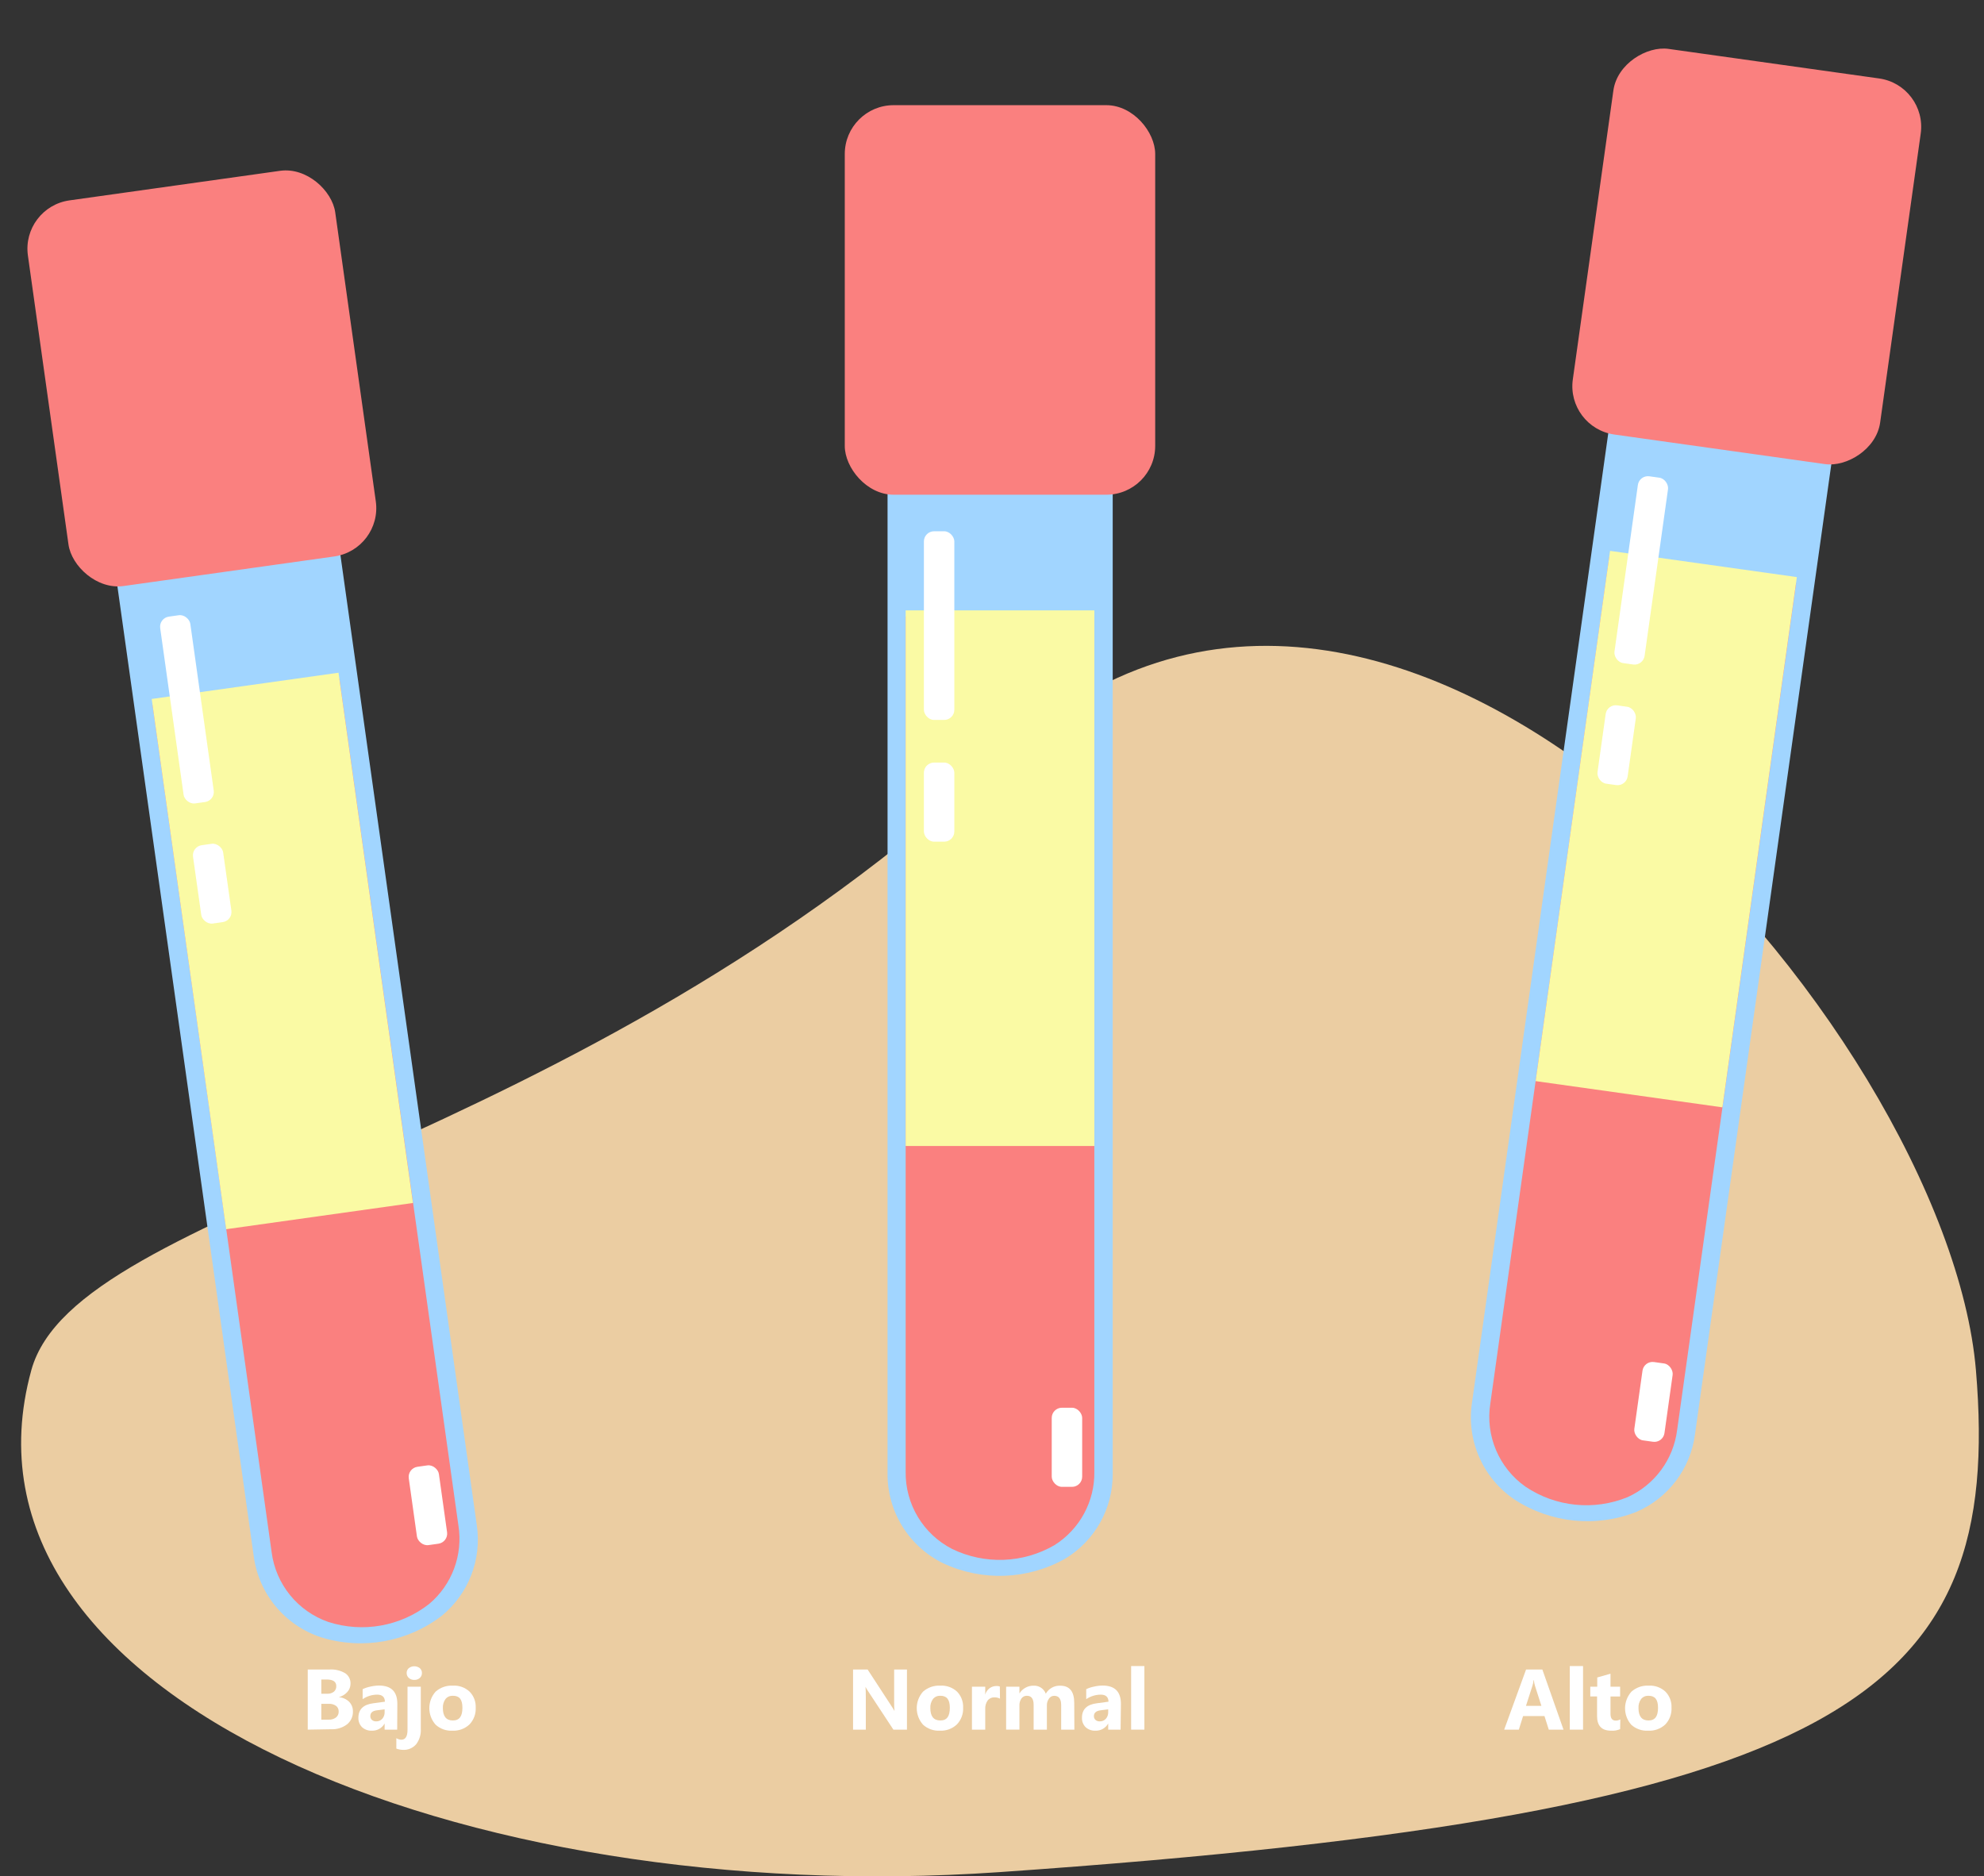 <svg id="e5hrdefb7i4h1" xmlns="http://www.w3.org/2000/svg" xmlns:xlink="http://www.w3.org/1999/xlink" viewBox="0 0 438.71 414.92" shape-rendering="geometricPrecision" text-rendering="geometricPrecision"><rect x="0" y="0" width="438.71" height="414.92" fill="#333333" stroke="none"/><style><![CDATA[#e5hrdefb7i4h20_to {animation: e5hrdefb7i4h20_to__to 4000ms linear infinite normal forwards}@keyframes e5hrdefb7i4h20_to__to { 0% {transform: translate(30.007px,10.678px);animation-timing-function: cubic-bezier(0.42,0,0.58,1)} 50% {transform: translate(30.007px,38.678px);animation-timing-function: cubic-bezier(0.42,0,0.58,1)} 100% {transform: translate(30.007px,10.678px)} }#e5hrdefb7i4h28_to {animation: e5hrdefb7i4h28_to__to 4000ms linear infinite normal forwards}@keyframes e5hrdefb7i4h28_to__to { 0% {transform: translate(221.12px,185.867px);animation-timing-function: cubic-bezier(0.42,0,0.58,1)} 50% {transform: translate(221.12px,196.867px);animation-timing-function: cubic-bezier(0.42,0,0.58,1)} 100% {transform: translate(221.12px,185.867px)} }#e5hrdefb7i4h36_to {animation: e5hrdefb7i4h36_to__to 4000ms linear infinite normal forwards}@keyframes e5hrdefb7i4h36_to__to { 0% {transform: translate(6.068px,37.655px);animation-timing-function: cubic-bezier(0.42,0,0.58,1)} 50% {transform: translate(6.068px,11.655px);animation-timing-function: cubic-bezier(0.42,0,0.58,1)} 100% {transform: translate(6.068px,37.655px)} }]]></style><path id="e5hrdefb7i4h2" d="M466,346C472.06,418,438,444,250,457C131.54,465.19,16.07,418.42,36,346C46.08,309.37,155.56,298.91,251,210C337.88,129.06,459.7,271.15,466,346Z" transform="matrix(1 0 0 1 -29.074 -43.008)" fill="rgb(235,205,162)" stroke="none" stroke-width="1"/><g id="e5hrdefb7i4h3"><path id="e5hrdefb7i4h4" d="M99,425.49L99,412.19L103.84,412.19C105.035,412.118,106.224,412.4,107.26,413C108.037,413.507,108.492,414.383,108.46,415.31C108.468,416.007,108.206,416.681,107.73,417.19C107.23,417.734,106.585,418.123,105.87,418.31L105.87,418.31C106.719,418.373,107.52,418.726,108.14,419.31C108.692,419.877,108.997,420.639,108.99,421.43C109.035,422.549,108.55,423.624,107.68,424.33C106.651,425.092,105.388,425.471,104.11,425.4ZM102,414.4L102,417.55L103.32,417.55C103.845,417.579,104.363,417.42,104.78,417.1C105.14,416.792,105.336,416.333,105.31,415.86C105.31,414.86,104.58,414.4,103.12,414.4ZM102,419.78L102,423.28L103.63,423.28C104.21,423.315,104.783,423.145,105.25,422.8C105.647,422.48,105.866,421.989,105.84,421.48C105.861,420.994,105.645,420.528,105.26,420.23C104.786,419.902,104.215,419.743,103.64,419.78Z" transform="matrix(1 0 0 1 -30.95 -43.01)" fill="rgb(255,255,255)" stroke="none" stroke-width="1"/><path id="e5hrdefb7i4h5" d="M118.78,425.49L116,425.49L116,424.13L116,424.13C115.432,425.151,114.338,425.766,113.17,425.72C112.372,425.759,111.591,425.479,111,424.94C110.454,424.385,110.165,423.628,110.2,422.85C110.2,421,111.3,419.94,113.48,419.66L116.06,419.31C116.06,418.31,115.49,417.75,114.37,417.75C113.217,417.751,112.092,418.1,111.14,418.75L111.14,416.54C111.675,416.286,112.239,416.098,112.82,415.98C113.452,415.829,114.1,415.748,114.75,415.74Q118.82,415.74,118.81,419.79ZM116,421.63L116,421L114.27,421.22C113.27,421.35,112.84,421.78,112.84,422.51C112.832,422.824,112.959,423.127,113.19,423.34C113.451,423.562,113.787,423.677,114.13,423.66C114.642,423.677,115.135,423.468,115.48,423.09C115.832,422.687,116.018,422.165,116,421.63Z" transform="matrix(1 0 0 1 -30.95 -43.01)" fill="rgb(255,255,255)" stroke="none" stroke-width="1"/><path id="e5hrdefb7i4h6" d="M124,425.33C124.072,426.533,123.718,427.722,123,428.69C122.26,429.567,121.145,430.039,120,429.96C119.518,429.947,119.041,429.852,118.59,429.68L118.59,427.38C118.92,427.58,119.294,427.697,119.68,427.72C120.6,427.72,121.06,427,121.06,425.55L121.06,416L124,416ZM122.56,414.49C122.112,414.506,121.675,414.348,121.34,414.05C121.038,413.773,120.867,413.38,120.87,412.97C120.859,412.558,121.031,412.163,121.34,411.89C122.059,411.336,123.061,411.336,123.78,411.89C124.089,412.163,124.261,412.558,124.25,412.97C124.261,413.385,124.089,413.784,123.78,414.06C123.452,414.348,123.027,414.502,122.59,414.49Z" transform="matrix(1 0 0 1 -30.95 -43.01)" fill="rgb(255,255,255)" stroke="none" stroke-width="1"/><path id="e5hrdefb7i4h7" d="M131,425.72C129.628,425.799,128.282,425.32,127.27,424.39C125.422,422.307,125.422,419.173,127.27,417.09C128.315,416.163,129.684,415.685,131.08,415.76C132.447,415.677,133.788,416.157,134.79,417.09C135.709,418.025,136.198,419.3,136.14,420.61C136.216,421.996,135.712,423.35,134.75,424.35C133.735,425.292,132.383,425.786,131,425.72ZM131.07,418.01C130.45,417.974,129.851,418.238,129.46,418.72C129.047,419.302,128.843,420.007,128.88,420.72C128.88,422.55,129.62,423.46,131.09,423.46C132.56,423.46,133.2,422.52,133.2,420.65C133.2,418.78,132.52,418,131.1,418Z" transform="matrix(1 0 0 1 -30.95 -43.01)" fill="rgb(255,255,255)" stroke="none" stroke-width="1"/></g><g id="e5hrdefb7i4h8"><path id="e5hrdefb7i4h9" d="M231.5,425.49L228.5,425.49L223,417.13C222.753,416.778,222.529,416.411,222.33,416.03L222.33,416.03C222.38,416.5,222.4,417.22,222.4,418.18L222.4,425.49L219.58,425.49L219.58,412.19L222.8,412.19L228.08,420.29C228.32,420.65,228.55,421.01,228.75,421.37L228.75,421.37C228.683,420.762,228.656,420.151,228.67,419.54L228.67,412.19L231.5,412.19Z" transform="matrix(1 0 0 1 -30.95 -43.01)" fill="rgb(255,255,255)" stroke="none" stroke-width="1"/><path id="e5hrdefb7i4h10" d="M238.79,425.72C237.415,425.799,236.067,425.319,235.05,424.39C233.202,422.307,233.202,419.173,235.05,417.09C236.099,416.161,237.471,415.683,238.87,415.76C240.237,415.677,241.578,416.157,242.58,417.09C243.492,418.029,243.976,419.302,243.92,420.61C243.996,421.996,243.492,423.35,242.53,424.35C241.519,425.292,240.17,425.786,238.79,425.72ZM238.86,418.01C238.24,417.974,237.641,418.238,237.25,418.72C236.833,419.301,236.629,420.007,236.67,420.72C236.67,422.55,237.41,423.46,238.88,423.46C240.35,423.46,240.98,422.52,240.98,420.65C240.98,418.78,240.28,418,238.86,418Z" transform="matrix(1 0 0 1 -30.95 -43.01)" fill="rgb(255,255,255)" stroke="none" stroke-width="1"/><path id="e5hrdefb7i4h11" d="M252.07,418.64C251.693,418.437,251.268,418.336,250.84,418.35C250.255,418.323,249.694,418.584,249.34,419.05C248.956,419.61,248.769,420.282,248.81,420.96L248.81,425.49L245.87,425.49L245.87,416L248.81,416L248.81,417.76L248.81,417.76C249.098,416.614,250.139,415.818,251.32,415.84C251.565,415.826,251.81,415.863,252.04,415.95Z" transform="matrix(1 0 0 1 -30.95 -43.01)" fill="rgb(255,255,255)" stroke="none" stroke-width="1"/><path id="e5hrdefb7i4h12" d="M268.52,425.49L265.6,425.49L265.6,420.07C265.6,418.7,265.09,418.01,264.08,418.01C263.606,417.998,263.159,418.233,262.9,418.63C262.579,419.081,262.417,419.627,262.44,420.18L262.44,425.49L259.51,425.49L259.51,420C259.51,418.66,259.01,418,258.02,418C257.547,417.984,257.097,418.206,256.82,418.59C256.498,419.063,256.339,419.629,256.37,420.2L256.37,425.48L253.43,425.48L253.43,416L256.37,416L256.37,417.49L256.37,417.49C256.684,416.974,257.125,416.547,257.65,416.25C258.192,415.931,258.811,415.765,259.44,415.77C260.65,415.684,261.773,416.404,262.2,417.54C262.849,416.4,264.079,415.718,265.39,415.77Q268.49,415.77,268.49,419.59Z" transform="matrix(1 0 0 1 -30.95 -43.01)" fill="rgb(255,255,255)" stroke="none" stroke-width="1"/><path id="e5hrdefb7i4h13" d="M278.74,425.49L276,425.49L276,424.13L276,424.13C275.432,425.151,274.338,425.766,273.17,425.72C272.372,425.759,271.591,425.479,271,424.94C270.454,424.385,270.165,423.628,270.2,422.85Q270.2,420.07,273.48,419.66L276.06,419.31C276.06,418.31,275.49,417.75,274.37,417.75C273.217,417.751,272.092,418.1,271.14,418.75L271.14,416.54C271.675,416.286,272.239,416.098,272.82,415.98C273.452,415.829,274.1,415.748,274.75,415.74Q278.81,415.74,278.81,419.79ZM276,421.63L276,421L274.27,421.22C273.32,421.35,272.84,421.78,272.84,422.51C272.832,422.824,272.959,423.127,273.19,423.34C273.451,423.562,273.787,423.677,274.13,423.66C274.642,423.677,275.135,423.468,275.48,423.09C275.832,422.687,276.018,422.165,276,421.63Z" transform="matrix(1 0 0 1 -30.95 -43.01)" fill="rgb(255,255,255)" stroke="none" stroke-width="1"/><path id="e5hrdefb7i4h14" d="M284,425.49L281.07,425.49L281.07,411.43L284,411.43Z" transform="matrix(1 0 0 1 -30.95 -43.01)" fill="rgb(255,255,255)" stroke="none" stroke-width="1"/></g><g id="e5hrdefb7i4h15"><path id="e5hrdefb7i4h16" d="M376.68,425.49L373.42,425.49L372.47,422.49L367.74,422.49L366.8,425.49L363.56,425.49L368.4,412.19L372,412.19ZM371.79,420.23L370.36,415.76C370.241,415.369,370.164,414.967,370.13,414.56L370.06,414.56C370.028,414.954,369.951,415.343,369.83,415.72L368.38,420.23Z" transform="matrix(1 0 0 1 -30.95 -43.01)" fill="rgb(255,255,255)" stroke="none" stroke-width="1"/><path id="e5hrdefb7i4h17" d="M381,425.49L378.07,425.49L378.07,411.43L381,411.43Z" transform="matrix(1 0 0 1 -30.95 -43.01)" fill="rgb(255,255,255)" stroke="none" stroke-width="1"/><path id="e5hrdefb7i4h18" d="M389.2,425.38C388.57,425.65,387.884,425.767,387.2,425.72C385.14,425.72,384.1,424.65,384.1,422.5L384.1,418.15L382.6,418.15L382.6,416L384.14,416L384.14,413.95L387.07,413.12L387.07,416L389.2,416L389.2,418.16L387.07,418.16L387.07,422C387.07,423,387.46,423.49,388.24,423.49C388.591,423.489,388.936,423.396,389.24,423.22Z" transform="matrix(1 0 0 1 -30.95 -43.01)" fill="rgb(255,255,255)" stroke="none" stroke-width="1"/><path id="e5hrdefb7i4h19" d="M395.38,425.72C394.005,425.799,392.657,425.319,391.64,424.39C389.818,422.289,389.844,419.161,391.7,417.09C392.745,416.162,394.114,415.684,395.51,415.76C396.877,415.677,398.218,416.157,399.22,417.09C400.136,418.027,400.621,419.302,400.56,420.61C400.638,421.994,400.139,423.349,399.18,424.35C398.153,425.305,396.78,425.8,395.38,425.72ZM395.45,418.01C394.83,417.974,394.231,418.238,393.84,418.72C393.423,419.301,393.219,420.007,393.26,420.72C393.26,422.55,394,423.46,395.47,423.46C396.94,423.46,397.58,422.52,397.58,420.65C397.58,418.78,396.87,418,395.45,418Z" transform="matrix(1 0 0 1 -30.95 -43.01)" fill="rgb(255,255,255)" stroke="none" stroke-width="1"/></g><g id="e5hrdefb7i4h20_to" transform="translate(30.007,10.678)"><g id="e5hrdefb7i4h20" transform="scale(0.9,0.9) translate(0,0)"><path id="e5hrdefb7i4h21" d="M399.59,402.65C389.712,406.521,378.571,405.373,369.69,399.57C361.944,394.325,357.889,385.104,359.26,375.85L393.36,133.25L448.15,140.95L414.06,383.55C412.96,392.03,407.456,399.296,399.59,402.65Z" transform="matrix(1 0 0 1 -30.95 -43.01)" fill="rgb(161,213,255)" stroke="none" stroke-width="1"/><path id="e5hrdefb7i4h22" d="M397.49,399C389.231,402.372,379.836,401.412,372.43,396.44C365.884,391.834,362.525,383.907,363.77,376L393,167.94L438.91,174.39L409.67,382.49C408.758,389.737,404.145,395.989,397.49,399Z" transform="matrix(1 0 0 1 -30.95 -43.01)" fill="rgb(250,128,127)" stroke="none" stroke-width="1"/><rect id="e5hrdefb7i4h23" width="131.6" height="46.36" rx="0" ry="0" transform="matrix(0.139 -0.99 0.99 0.139 343.949 253.768)" fill="rgb(250,250,164)" stroke="none" stroke-width="1"/><rect id="e5hrdefb7i4h24" width="95.71" height="76.27" rx="12" ry="12" transform="matrix(0.139 -0.99 0.99 0.139 351.422 93.234)" fill="rgb(250,128,127)" stroke="none" stroke-width="1"/><rect id="e5hrdefb7i4h25" width="7.48" height="46.36" rx="2.5" ry="2.5" transform="matrix(0.99 0.139 -0.139 0.99 369.421 104.815)" fill="rgb(255,255,255)" stroke="none" stroke-width="1"/><rect id="e5hrdefb7i4h26" width="7.48" height="19.44" rx="2.5" ry="2.5" transform="matrix(0.99 0.139 -0.139 0.99 361.509 161.096)" fill="rgb(255,255,255)" stroke="none" stroke-width="1"/><rect id="e5hrdefb7i4h27" width="7.48" height="19.44" rx="2.5" ry="2.5" transform="matrix(0.99 0.139 -0.139 0.99 370.556 322.444)" fill="rgb(255,255,255)" stroke="none" stroke-width="1"/></g></g><g id="e5hrdefb7i4h28_to" transform="translate(221.12,185.867)"><g id="e5hrdefb7i4h28" transform="scale(0.9,0.9) translate(-219.355,-180.956)"><path id="e5hrdefb7i4h29" d="M266.31,400.43C257.077,405.628,245.899,406.038,236.31,401.53C227.92,397.422,222.623,388.872,222.68,379.53L222.68,134.53L278,134.53L278,379.53C278.075,388.074,273.63,396.022,266.31,400.43Z" transform="matrix(1 0 0 1 -30.95 -43.01)" fill="rgb(161,213,255)" stroke="none" stroke-width="1"/><path id="e5hrdefb7i4h30" d="M263.71,397.08C256.005,401.569,246.571,401.925,238.55,398.03C231.438,394.385,227.012,387.02,227.13,379.03L227.13,168.91L273.49,168.91L273.49,379.05C273.602,386.355,269.895,393.19,263.71,397.08Z" transform="matrix(1 0 0 1 -30.95 -43.01)" fill="rgb(250,128,127)" stroke="none" stroke-width="1"/><rect id="e5hrdefb7i4h31" width="46.36" height="131.6" rx="0" ry="0" transform="matrix(1 0 0 1 196.18 124.41)" fill="rgb(250,250,164)" stroke="none" stroke-width="1"/><rect id="e5hrdefb7i4h32" width="76.27" height="95.71" rx="12" ry="12" transform="matrix(1 0 0 1 181.22 0.28)" fill="rgb(250,128,127)" stroke="none" stroke-width="1"/><rect id="e5hrdefb7i4h33" width="7.48" height="46.36" rx="2.5" ry="2.5" transform="matrix(1 0 0 1 200.66 104.97)" fill="rgb(255,255,255)" stroke="none" stroke-width="1"/><rect id="e5hrdefb7i4h34" width="7.48" height="19.44" rx="2.5" ry="2.5" transform="matrix(1 0 0 1 200.66 161.8)" fill="rgb(255,255,255)" stroke="none" stroke-width="1"/><rect id="e5hrdefb7i4h35" width="7.48" height="19.44" rx="2.5" ry="2.5" transform="matrix(1 0 0 1 232.07 320.32)" fill="rgb(255,255,255)" stroke="none" stroke-width="1"/></g></g><g id="e5hrdefb7i4h36_to" transform="translate(6.068,37.655)"><g id="e5hrdefb7i4h36" transform="scale(0.9,0.9) translate(0,0)"><path id="e5hrdefb7i4h37" d="M132.71,398.2C124.282,404.645,113.255,406.608,103.12,403.47C94.229,400.564,87.789,392.821,86.55,383.55L52.46,141L107.25,133.3L141.35,375.9C142.611,384.338,139.327,392.815,132.71,398.2Z" transform="matrix(1 0 0 1 -30.95 -43.01)" fill="rgb(161,213,255)" stroke="none" stroke-width="1"/><path id="e5hrdefb7i4h38" d="M129.67,395.25C122.66,400.762,113.367,402.427,104.88,399.69C97.343,397.071,91.942,390.406,90.94,382.49L61.69,174.39L107.6,167.94L136.84,376C137.986,383.23,135.266,390.532,129.67,395.25Z" transform="matrix(1 0 0 1 -30.95 -43.01)" fill="rgb(250,128,127)" stroke="none" stroke-width="1"/><rect id="e5hrdefb7i4h39" width="46.36" height="131.6" rx="0" ry="0" transform="matrix(0.99 -0.139 0.139 0.99 30.531 129.896)" fill="rgb(250,250,164)" stroke="none" stroke-width="1"/><rect id="e5hrdefb7i4h40" width="76.27" height="95.71" rx="12" ry="12" transform="matrix(0.99 -0.139 0.139 0.99 -1.554 9.064)" fill="rgb(250,128,127)" stroke="none" stroke-width="1"/><rect id="e5hrdefb7i4h41" width="7.48" height="46.36" rx="2.5" ry="2.5" transform="matrix(0.99 -0.139 0.139 0.99 32.267 110.016)" fill="rgb(255,255,255)" stroke="none" stroke-width="1"/><rect id="e5hrdefb7i4h42" width="7.48" height="19.44" rx="2.5" ry="2.5" transform="matrix(0.99 -0.14 0.14 0.99 40.332 166.181)" fill="rgb(255,255,255)" stroke="none" stroke-width="1"/><rect id="e5hrdefb7i4h43" width="7.48" height="19.44" rx="2.5" ry="2.5" transform="matrix(0.99 -0.139 0.139 0.99 93.341 318.902)" fill="rgb(255,255,255)" stroke="none" stroke-width="1"/></g></g></svg>